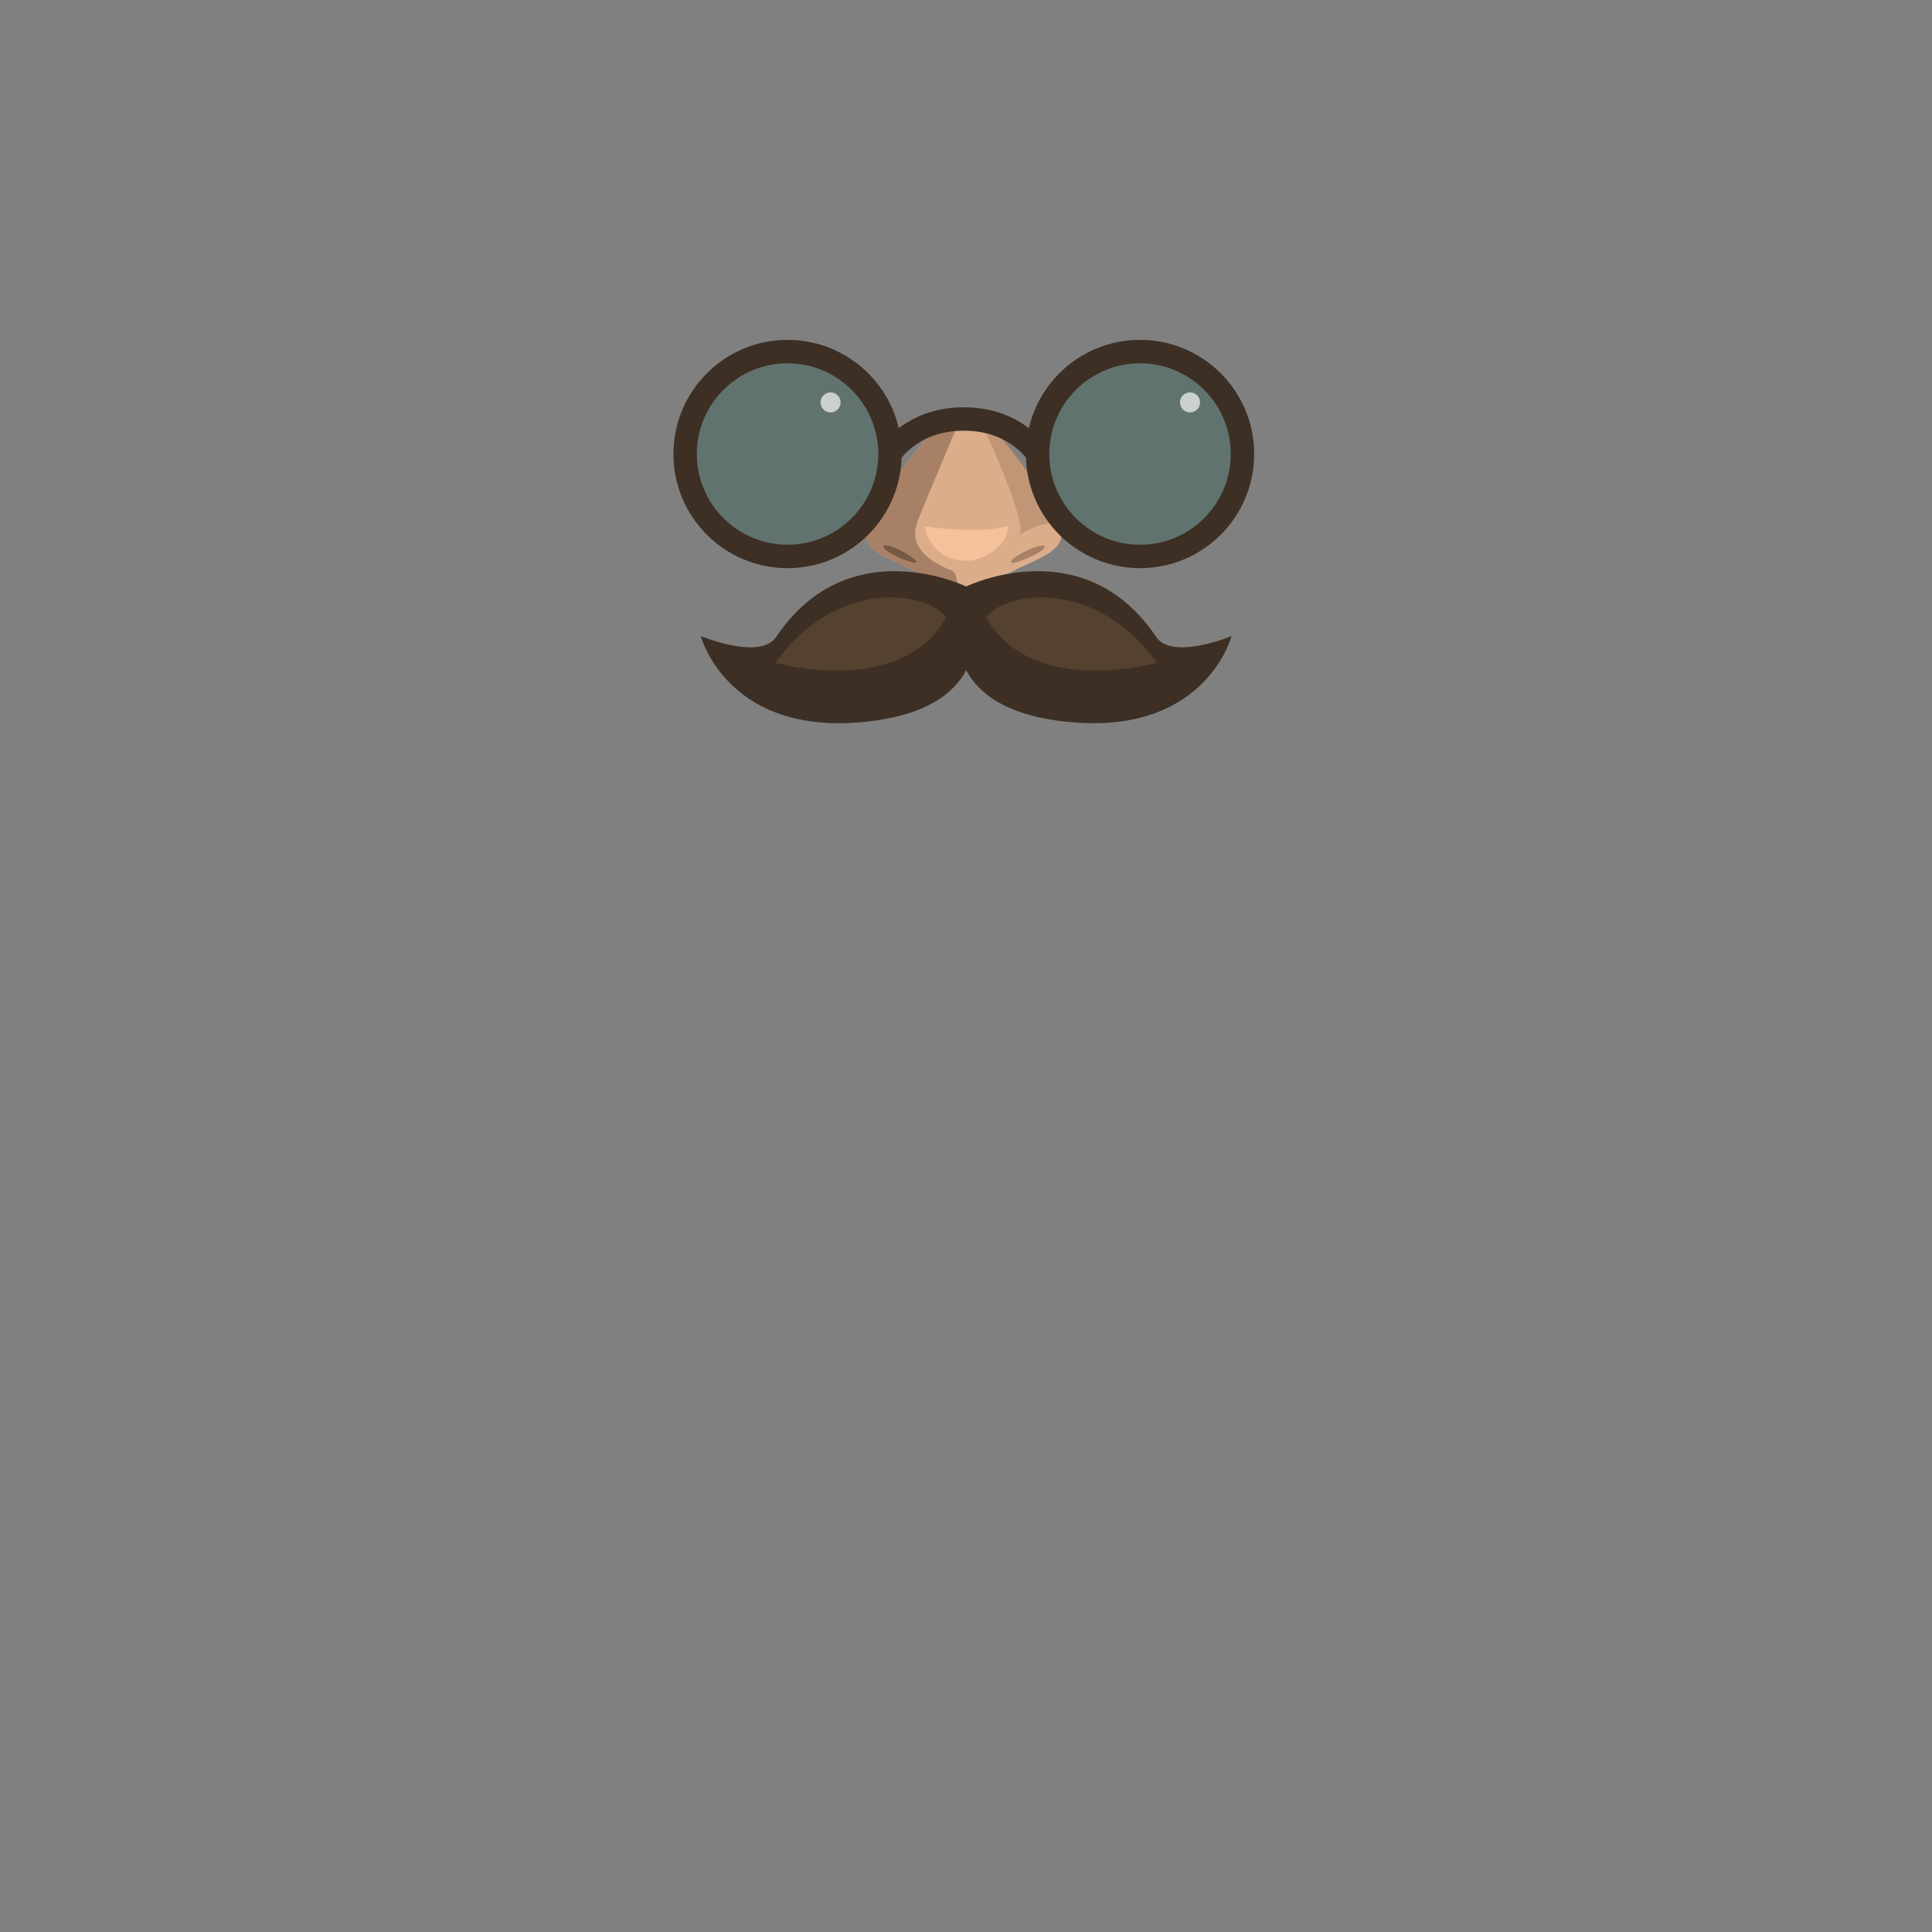 <?xml version="1.0" encoding="utf-8"?>
<!-- Generator: Adobe Illustrator 14.0.0, SVG Export Plug-In . SVG Version: 6.00 Build 43363)  -->
<!DOCTYPE svg PUBLIC "-//W3C//DTD SVG 1.1//EN" "http://www.w3.org/Graphics/SVG/1.1/DTD/svg11.dtd">
<svg version="1.1" id="content" xmlns="http://www.w3.org/2000/svg" xmlns:xlink="http://www.w3.org/1999/xlink" x="0px" y="0px"
	 width="500px" height="500px" viewBox="0 0 500 500" enable-background="new 0 0 500 500" xml:space="preserve">
<rect x="0" y="0" width="500" height="500" fill="#808080" stroke="none"/>
<g id="bounds" display="none">
	
		<rect x="138.226" y="26.36" fill="none" stroke="#000000" stroke-width="1.159" stroke-miterlimit="10" width="222.408" height="222.409"/>
</g>
<g id="glasses">
	<path fill="#DBAD8A" d="M274.417,136.905c-0.57-1.695-3.505-9.562-17.222-25.875h-7.767h-7.766c0,0-14.184,16.871-17.223,25.875
		c-2.813,8.441,16.996,9.116,17.109,16.32c0.113,3.603,7.879,2.928,7.879,2.928s7.767,0.675,7.878-2.928
		C257.421,146.021,277.23,145.346,274.417,136.905z"/>
	<path opacity="0.5" fill="#A88065" enable-background="new    " d="M254.882,111.309c0,0,10.438,22.529,9.146,26.959
		c8.056-4.652,11.146-2.317,11.146-2.317l-17.185-25.476L254.882,111.309z"/>
	<path fill="#A88065" d="M247.214,111.519l1.085-0.489h-6.636c0,0-14.184,16.871-17.222,25.875
		c-2.813,8.441,16.995,9.116,17.108,16.32c0.083,2.664,4.346,2.987,6.564,2.977c0.001-0.018,0.335-7.539-1.802-8.551
		c-11.212-4.377-9.68-10.131-9.005-12.274C237.984,133.233,247.214,111.519,247.214,111.519z"/>
	<circle opacity="0.6" fill="#4B6B65" enable-background="new    " cx="203.82" cy="117.498" r="25.384"/>
	<path fill="#3D2F23" d="M203.82,94.012c12.949,0,23.484,10.535,23.484,23.485s-10.535,23.485-23.484,23.485
		c-12.95,0-23.485-10.535-23.485-23.485S190.869,94.012,203.82,94.012 M203.82,87.96c-16.313,0-29.538,13.225-29.538,29.538
		c0,16.313,13.225,29.538,29.538,29.538c16.313,0,29.537-13.226,29.537-29.538C233.357,101.184,220.133,87.96,203.82,87.96
		L203.82,87.96z"/>
	<circle opacity="0.7" fill="#F8F8F9" enable-background="new    " cx="214.949" cy="104.141" r="2.6"/>
	<circle opacity="0.6" fill="#4B6B65" enable-background="new    " cx="295.041" cy="117.498" r="25.384"/>
	<path fill="#3D2F23" d="M295.041,94.012c12.948,0,23.483,10.535,23.483,23.485s-10.535,23.485-23.483,23.485
		s-23.483-10.535-23.483-23.485C271.557,104.548,282.093,94.012,295.041,94.012 M295.041,87.96
		c-16.313,0-29.538,13.225-29.538,29.538c0,16.313,13.225,29.538,29.538,29.538c16.313,0,29.538-13.226,29.538-29.538
		C324.579,101.184,311.354,87.96,295.041,87.96L295.041,87.96z"/>
	<circle opacity="0.7" fill="#F8F8F9" enable-background="new    " cx="307.98" cy="104.141" r="2.6"/>
	<path fill="none" stroke="#3D2F23" stroke-width="6.053" d="M268.575,117.498c0,0-5.533-9.063-19.146-9.063
		c-13.611,0-19.146,9.063-19.146,9.063"/>
	<path fill="#3D2F23" d="M299.07,164.613c-18.787-27.637-48.993-12.832-48.993-12.832s-0.012,0.024-0.029,0.066
		c-0.018-0.042-0.029-0.066-0.029-0.066s-30.206-14.805-48.994,12.832c-3.933,6.554-19.661,0-19.661,0s6.991,26.872,44.566,21.956
		c14.067-1.841,20.978-7.179,24.118-13.138c3.141,5.959,10.049,11.297,24.118,13.138c37.574,4.916,44.566-21.956,44.566-21.956
		S303.003,171.167,299.07,164.613z"/>
	<path fill="#F5C19A" d="M239.324,136.165c0,0,0.891,8.703,10.884,8.976c4.27,0,10.465-3.707,10.737-8.976
		C251.317,138.4,239.324,136.165,239.324,136.165z"/>
	<path fill="#544130" d="M200.687,171.551c0,0,32.558,9.146,44.186-11.773C239.948,152.946,216.282,149.527,200.687,171.551z"/>
	<path fill="#544130" d="M299.407,171.551c0,0-32.558,9.146-44.187-11.773C260.147,152.946,283.811,149.527,299.407,171.551z"/>
	<path fill="#A88065" d="M270.212,141.232c0,0-1.146-0.482-5.184,1.61c-4.068,2.094-5.295,4.3,0.889,1.595
		C271.32,142.061,270.3,141.254,270.212,141.232z"/>
	<path fill="#755945" d="M228.687,141.244c0,0,0.758-0.636,4.43,1.24c3.703,1.875,7.022,4.832-0.138,1.971
		C228.366,142.343,228.384,141.221,228.687,141.244z"/>
</g>
<rect id="position" x="0.5" y="0.5" display="none" fill="none" stroke="#000000" width="499" height="499"/>
</svg>
